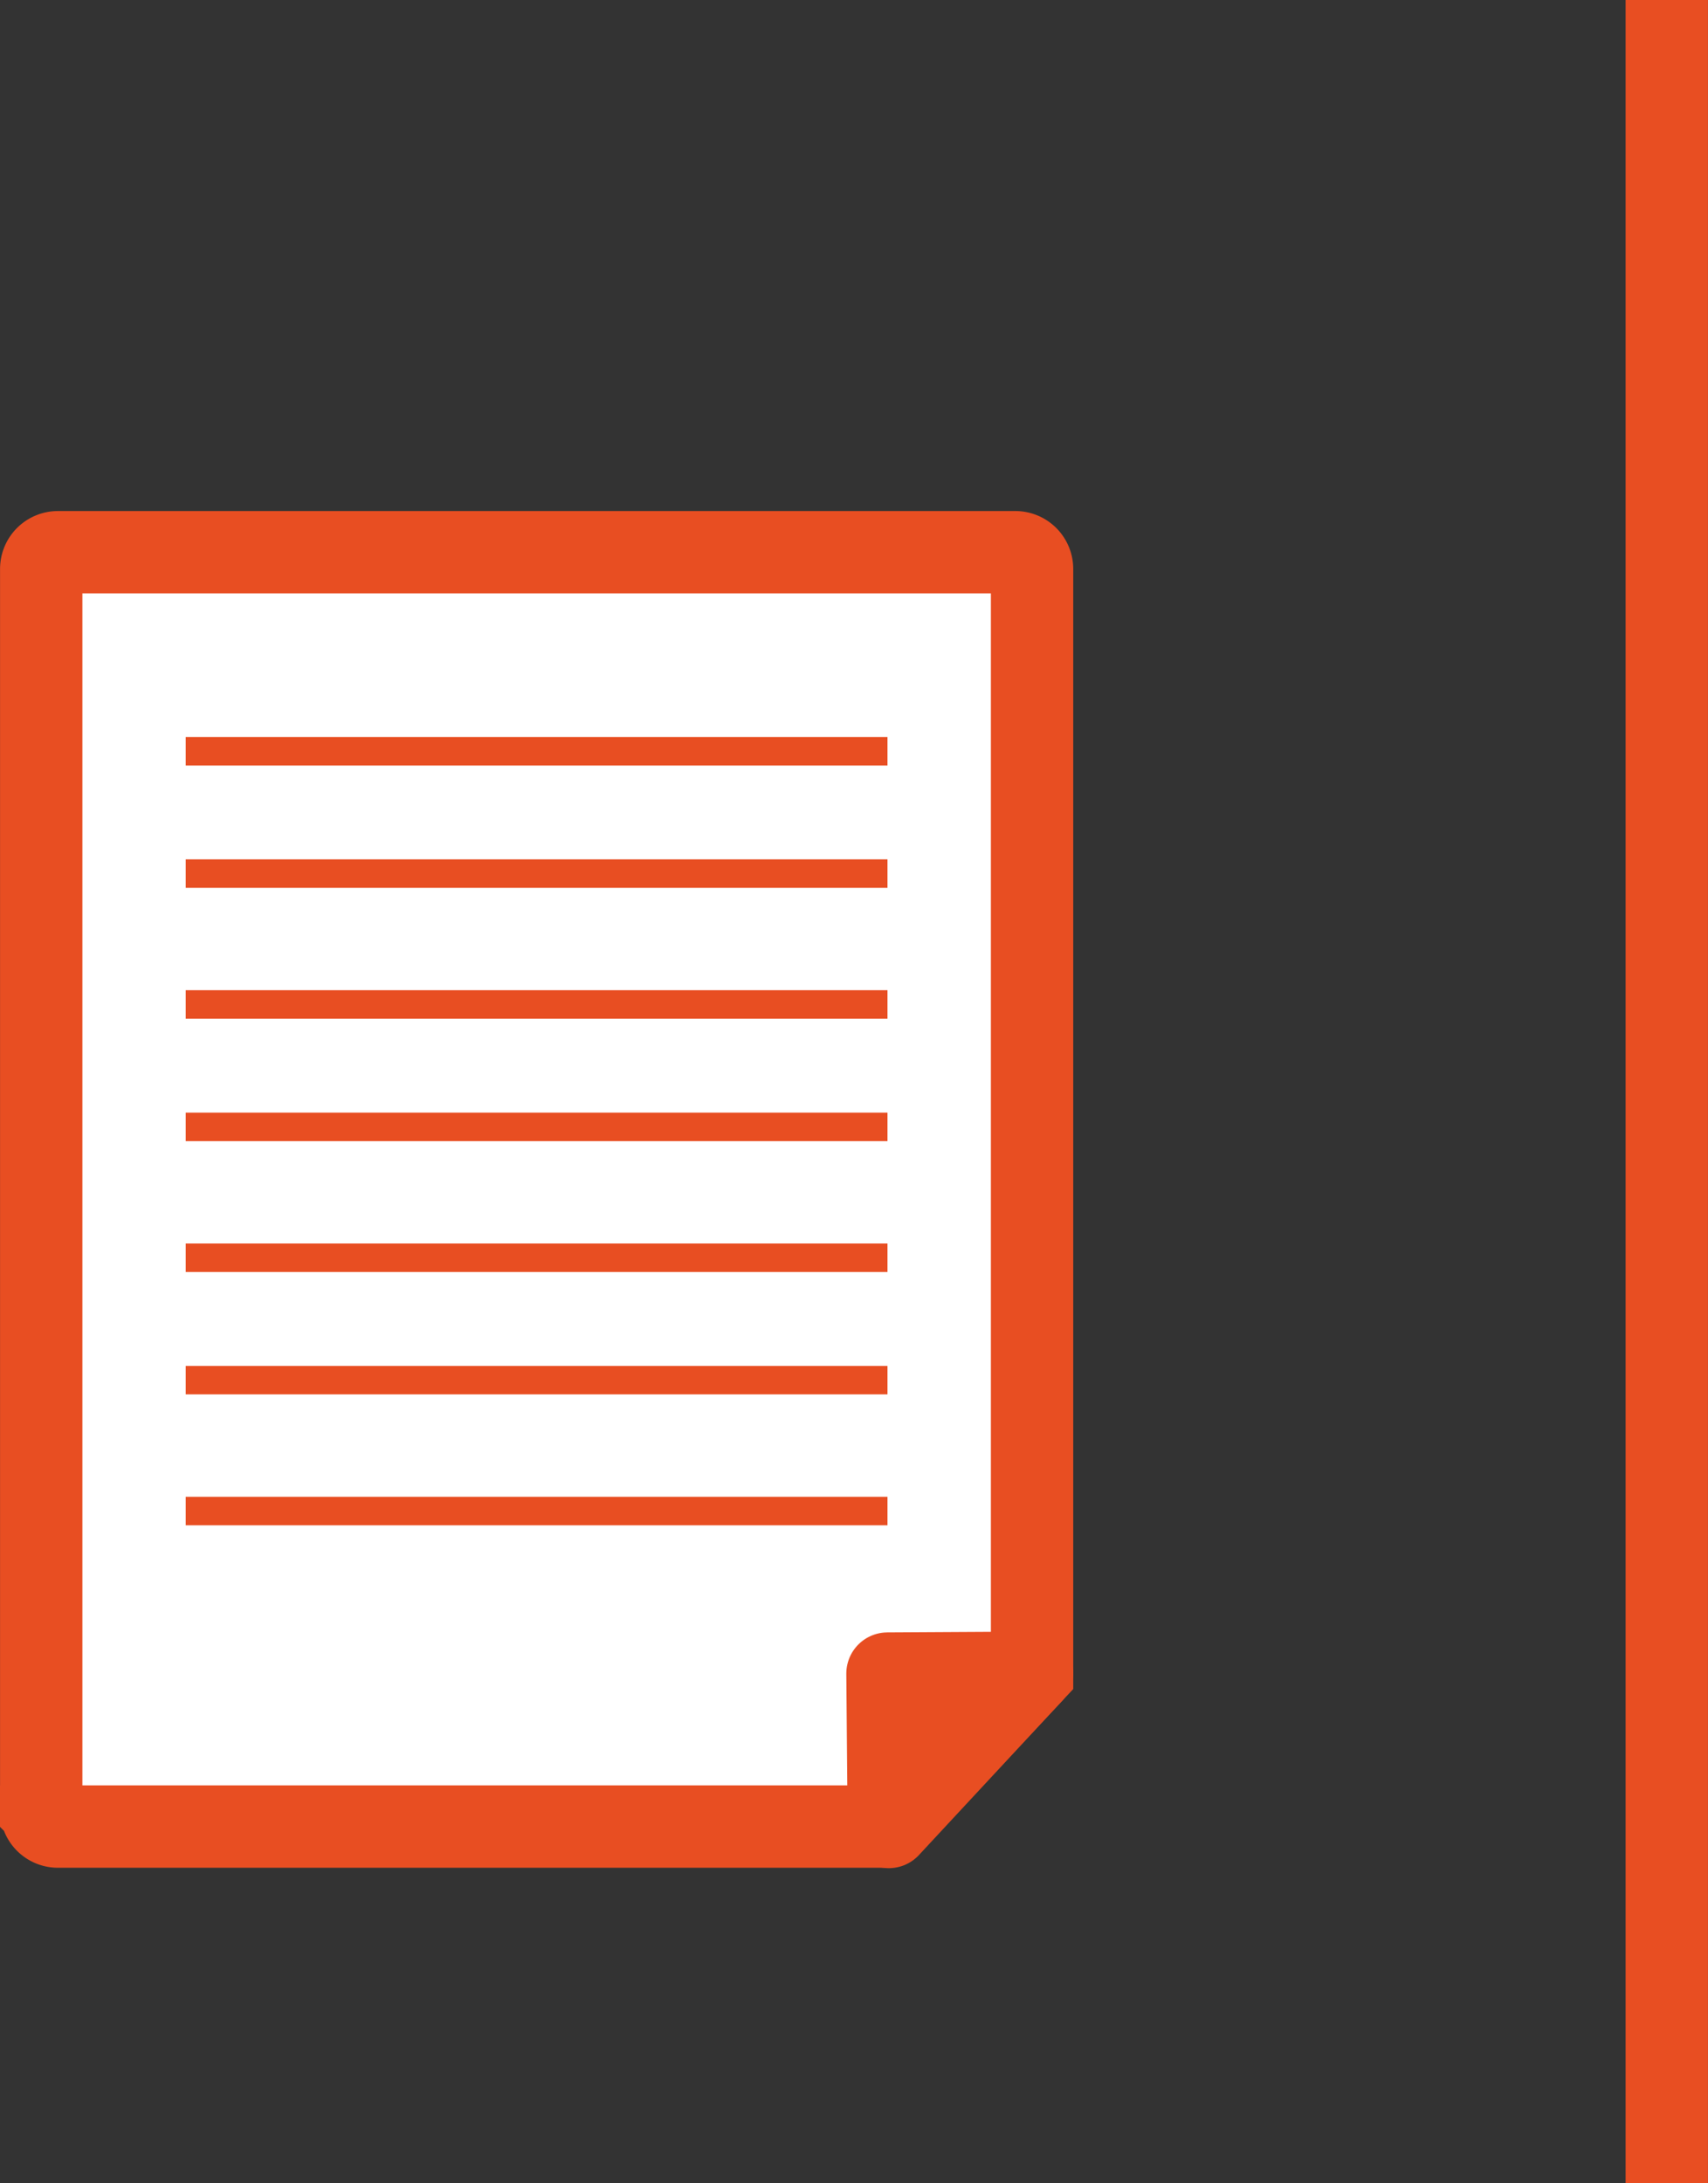 <svg id="Capa_1" data-name="Capa 1" xmlns="http://www.w3.org/2000/svg" viewBox="0 0 166.57 212.88"><rect x="0" y="0" width="166.57" height="212.88" fill="#333333" stroke="none"/><defs><style>.cls-1{fill:#fff;stroke-miterlimit:10;}.cls-1,.cls-3{stroke:#e84e22;stroke-width:8.03px;}.cls-2,.cls-3{fill:#e84e22;}.cls-3{stroke-linejoin:round;}</style></defs><title>58</title><line class="cls-1" x1="162.55" y1="212.88" x2="162.55"/><path class="cls-1" d="M439.47,354.71s-14.1,15-14,15h-81a1.63,1.63,0,0,1-1.63-1.63V247.07a1.63,1.63,0,0,1,1.63-1.63h93.37a1.63,1.63,0,0,1,1.63,1.63Z" transform="translate(-338.82 -191.59)"/><rect class="cls-2" x="18.11" y="71.87" width="68.44" height="2.78"/><rect class="cls-2" x="18.11" y="83.8" width="68.44" height="2.78"/><rect class="cls-2" x="18.11" y="96.56" width="68.44" height="2.78"/><rect class="cls-2" x="18.11" y="108.5" width="68.44" height="2.78"/><rect class="cls-2" x="18.11" y="121.26" width="68.44" height="2.78"/><rect class="cls-2" x="18.11" y="133.2" width="68.44" height="2.77"/><rect class="cls-2" x="18.11" y="145.96" width="68.44" height="2.78"/><polygon class="cls-3" points="86.68 178.16 86.55 163.2 100.65 163.12 86.68 178.16"/></svg>